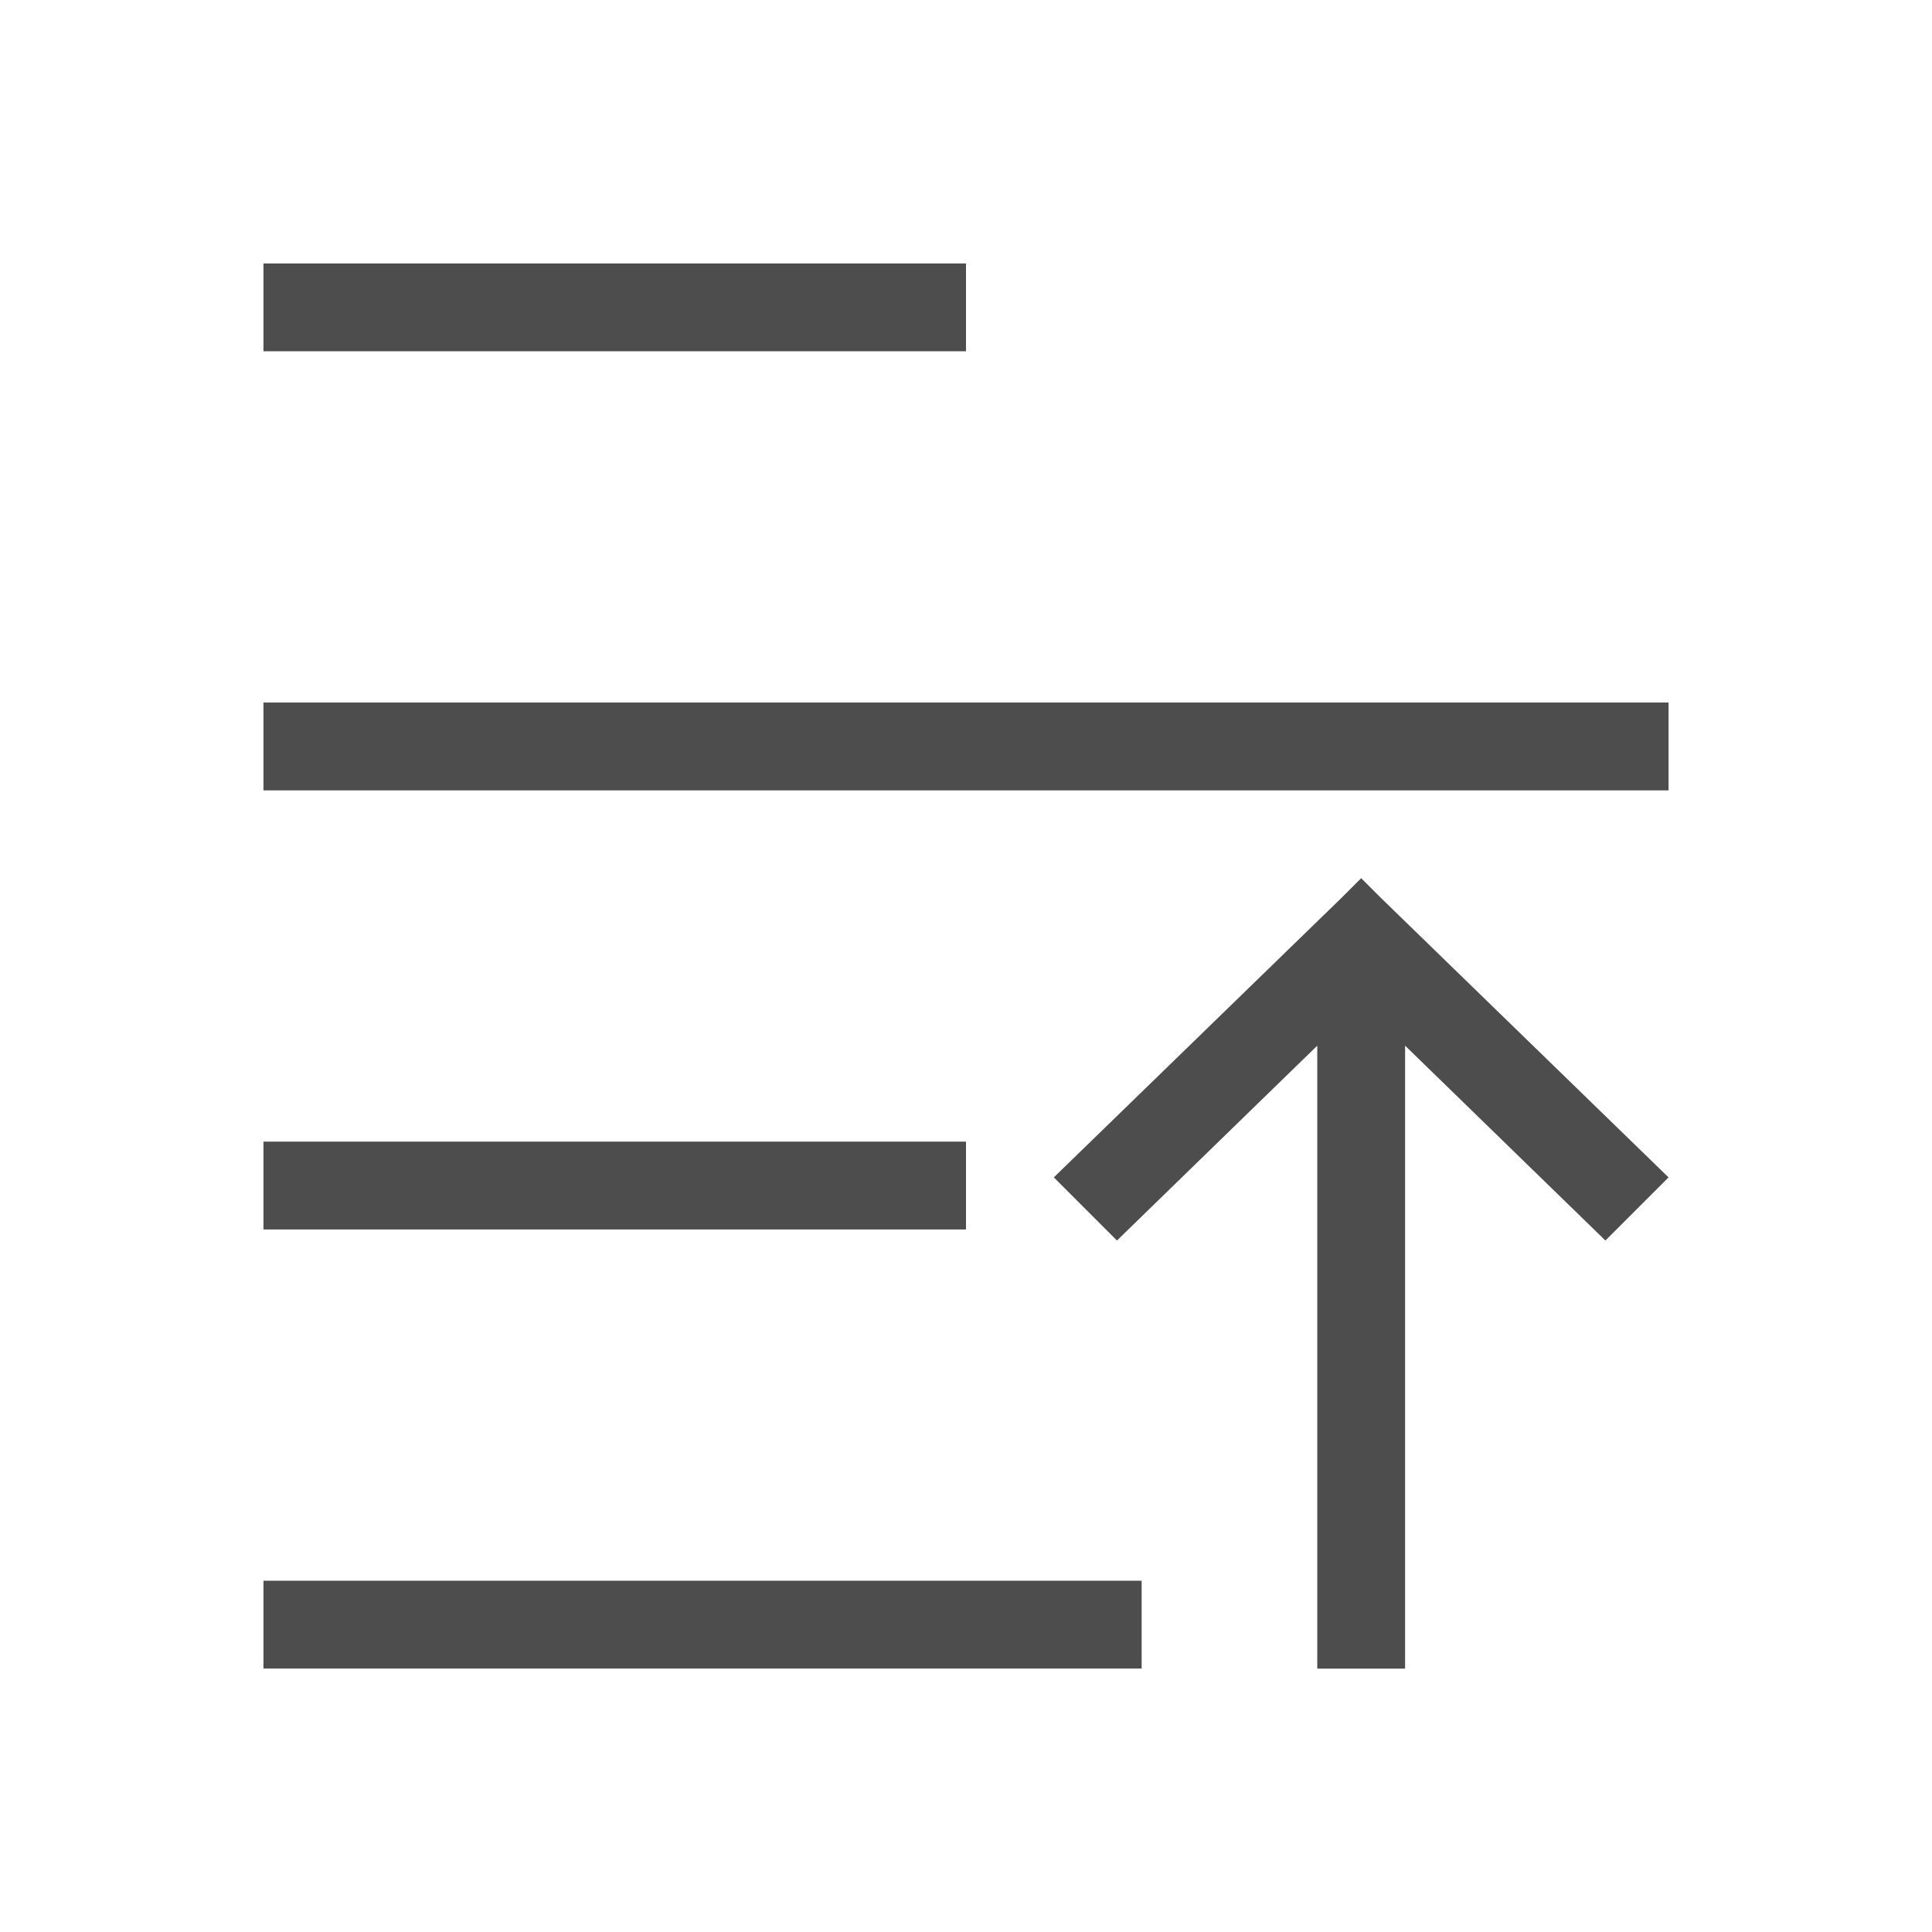 <svg viewBox="0 0 22 22" xmlns="http://www.w3.org/2000/svg"><path d="m3 3v1h8v-1zm0 5v1h16v-1zm12.5 2-.219.219-3.281 3.188.719.719 2.281-2.219v7.094h1v-7.094l2.281 2.219.719-.719-3.281-3.188zm-12.5 3v1h8v-1zm0 5v1h10v-1z" fill="#4d4d4d"/></svg>